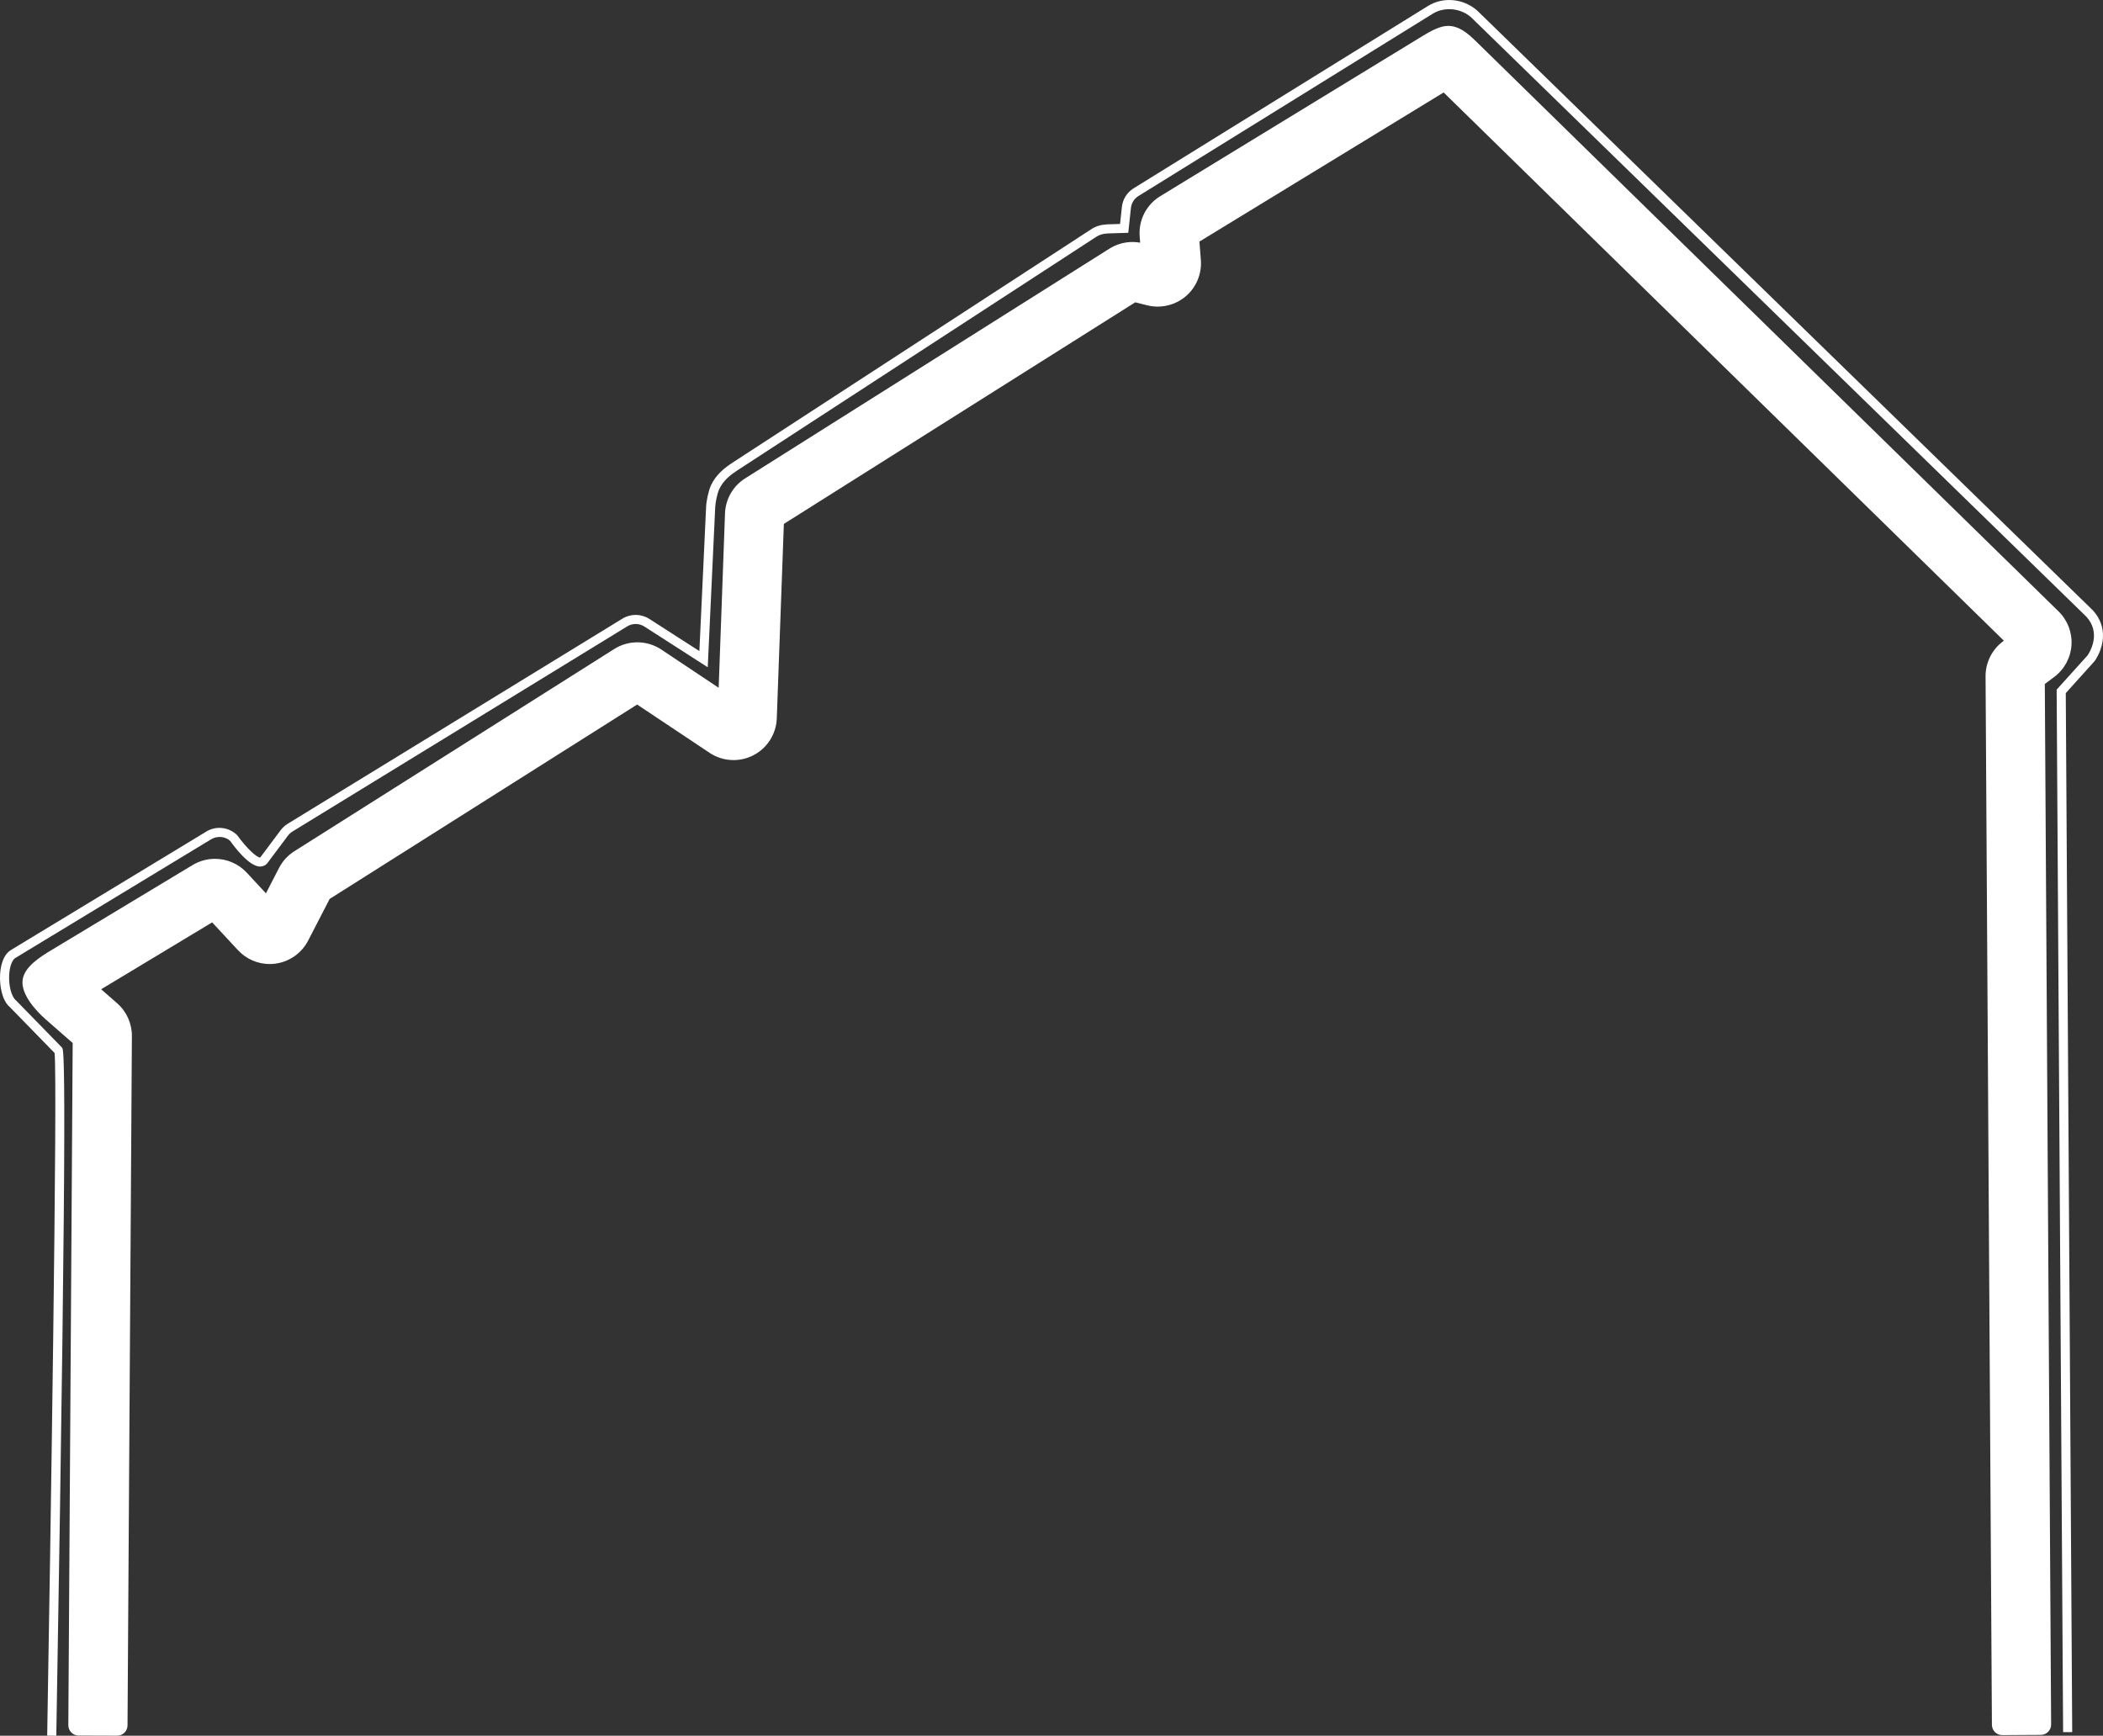 <?xml version="1.0" encoding="utf-8"?>
<!-- Generator: Adobe Illustrator 16.0.0, SVG Export Plug-In . SVG Version: 6.00 Build 0)  -->
<!DOCTYPE svg PUBLIC "-//W3C//DTD SVG 1.1//EN" "http://www.w3.org/Graphics/SVG/1.1/DTD/svg11.dtd">
<svg version="1.1" id="圖層_1" xmlns="http://www.w3.org/2000/svg" xmlns:xlink="http://www.w3.org/1999/xlink" x="0px" y="0px"
	 width="553.421px" height="456.834px" viewBox="0 0 553.421 456.834" enable-background="new 0 0 553.421 456.834"
	 xml:space="preserve">
<rect x="0" y="0" width="553.421" height="456.834" fill="#333333" stroke="none"/>
<g>
	<path fill="#FFFFFF" d="M526.903,456.669c-0.714,0-1.399-0.28-1.908-0.783c-0.512-0.505-0.802-1.193-0.807-1.914l-1.672-275.967
		c-0.023-3.59,1.679-7.021,4.553-9.177l0.268-0.2L379.907,24.336l-64.266,39.247l0.374,4.859c0.281,3.638-1.218,7.217-4.006,9.572
		c-2.05,1.73-4.663,2.682-7.356,2.682c-0.927,0-1.852-0.112-2.749-0.337l-3.156-0.789l-92.471,58.32l-1.861,51.188
		c-0.15,4.115-2.521,7.84-6.188,9.72c-1.596,0.818-3.39,1.25-5.187,1.25c-2.257,0-4.442-0.66-6.317-1.91l-19.058-12.707
		l-80.918,51.162l-5.661,10.969c-1.699,3.292-4.905,5.556-8.575,6.057c-0.515,0.071-1.035,0.107-1.55,0.107
		c-3.149,0-6.188-1.326-8.334-3.64l-6.8-7.323l-29.212,17.602l4.205,3.68c2.482,2.173,3.898,5.311,3.888,8.606l-1.152,181.459
		c-0.003,0.72-0.291,1.409-0.801,1.917c-0.509,0.505-1.197,0.787-1.914,0.787c-0.003,0-10.157-0.033-10.157-0.033
		c-1.499-0.004-2.71-1.224-2.706-2.724l1.146-179.547l-7.09-6.205c-2.727-2.385-6.429-6.575-6.109-10.183
		c0.32-3.61,4.628-6.269,7.73-8.135l37.049-22.326c1.766-1.062,3.792-1.623,5.86-1.623c3.172,0,6.218,1.322,8.358,3.629l5.059,5.447
		l3.445-6.678c0.926-1.796,2.32-3.318,4.031-4.399l84.184-53.226c1.822-1.15,3.926-1.76,6.084-1.76c2.257,0,4.44,0.661,6.315,1.91
		l15.08,10.054l1.668-45.903c0.137-3.763,2.121-7.208,5.304-9.214l95.86-60.458c1.82-1.147,3.924-1.751,6.087-1.751
		c0.67,0,1.34,0.058,1.998,0.176l-0.126-1.646c-0.329-4.293,1.748-8.35,5.42-10.591l69.242-42.285
		c1.791-1.093,4.369-2.532,6.46-2.532c2.993,0,5.294,2.016,7.438,4.114l153.253,149.991c2.377,2.327,3.616,5.565,3.397,8.883
		c-0.217,3.318-1.869,6.368-4.531,8.361l-2.484,1.863l1.66,273.855c0.008,1.501-1.199,2.722-2.698,2.731
		C537.068,456.608,526.909,456.669,526.903,456.669z"/>
	<g>
		<path fill="#FFFFFF" d="M14.814,456.834l-2.394-0.041c0.826-47.96,2.762-172.414,1.943-179.658L2.526,264.995
			c-1.953-1.632-2.682-5.514-2.499-8.601c0.176-2.972,1.16-5.255,2.7-6.264l51.422-31.179c2.576-1.69,6.076-1.33,8.284,0.878
			c2.554,3.57,5.312,6.018,6.052,5.853l5.333-7.127c0.503-0.693,1.142-1.282,1.887-1.739l88.115-54.006
			c2.155-1.321,4.921-1.291,7.047,0.075l13.181,8.474l1.772-37.98c0.045-1.408,0.625-4.25,1.277-5.642
			c1.351-2.887,3.654-4.655,5.728-6.004l94.339-61.398c1.222-0.801,2.456-1.175,4.256-1.29l3.334-0.1l0.483-4.528
			c0.234-1.963,1.31-3.697,2.951-4.772l77.517-48.026c4.017-2.529,9.38-2.053,13.034,1.163l162.043,157.882
			c4,4.417,2.859,9.75,0.475,13.285l-7.631,8.473l1.692,273.454l-2.395,0.015l-1.698-274.382l8.15-9.031
			c0.807-1.217,3.484-5.951-0.317-10.152L387.114,4.537c-2.772-2.438-7.056-2.83-10.139-0.889l-77.499,48.015
			c-1.023,0.67-1.709,1.778-1.858,3.022l-0.703,6.589l-5.382,0.162c-1.348,0.087-2.188,0.332-3.06,0.903l-94.342,61.401
			c-1.881,1.223-3.772,2.676-4.864,5.012c-0.499,1.065-1.016,3.562-1.053,4.721l-1.967,42.146l-16.674-10.72
			c-1.358-0.873-3.124-0.892-4.5-0.048l-88.116,54.006c-0.476,0.291-0.883,0.668-1.211,1.12l-5.308,7.086
			c-0.476,0.654-1.183,1-1.995,1.015c-2.867-0.017-6.721-5.14-7.833-6.709c-1.28-1.256-3.515-1.486-5.183-0.393L4.004,252.155
			c-0.838,0.55-1.459,2.237-1.586,4.38c-0.169,2.851,0.578,5.734,1.736,6.708l12.163,12.474
			C16.817,276.13,17.912,277.049,14.814,456.834z"/>
	</g>
</g>
</svg>

